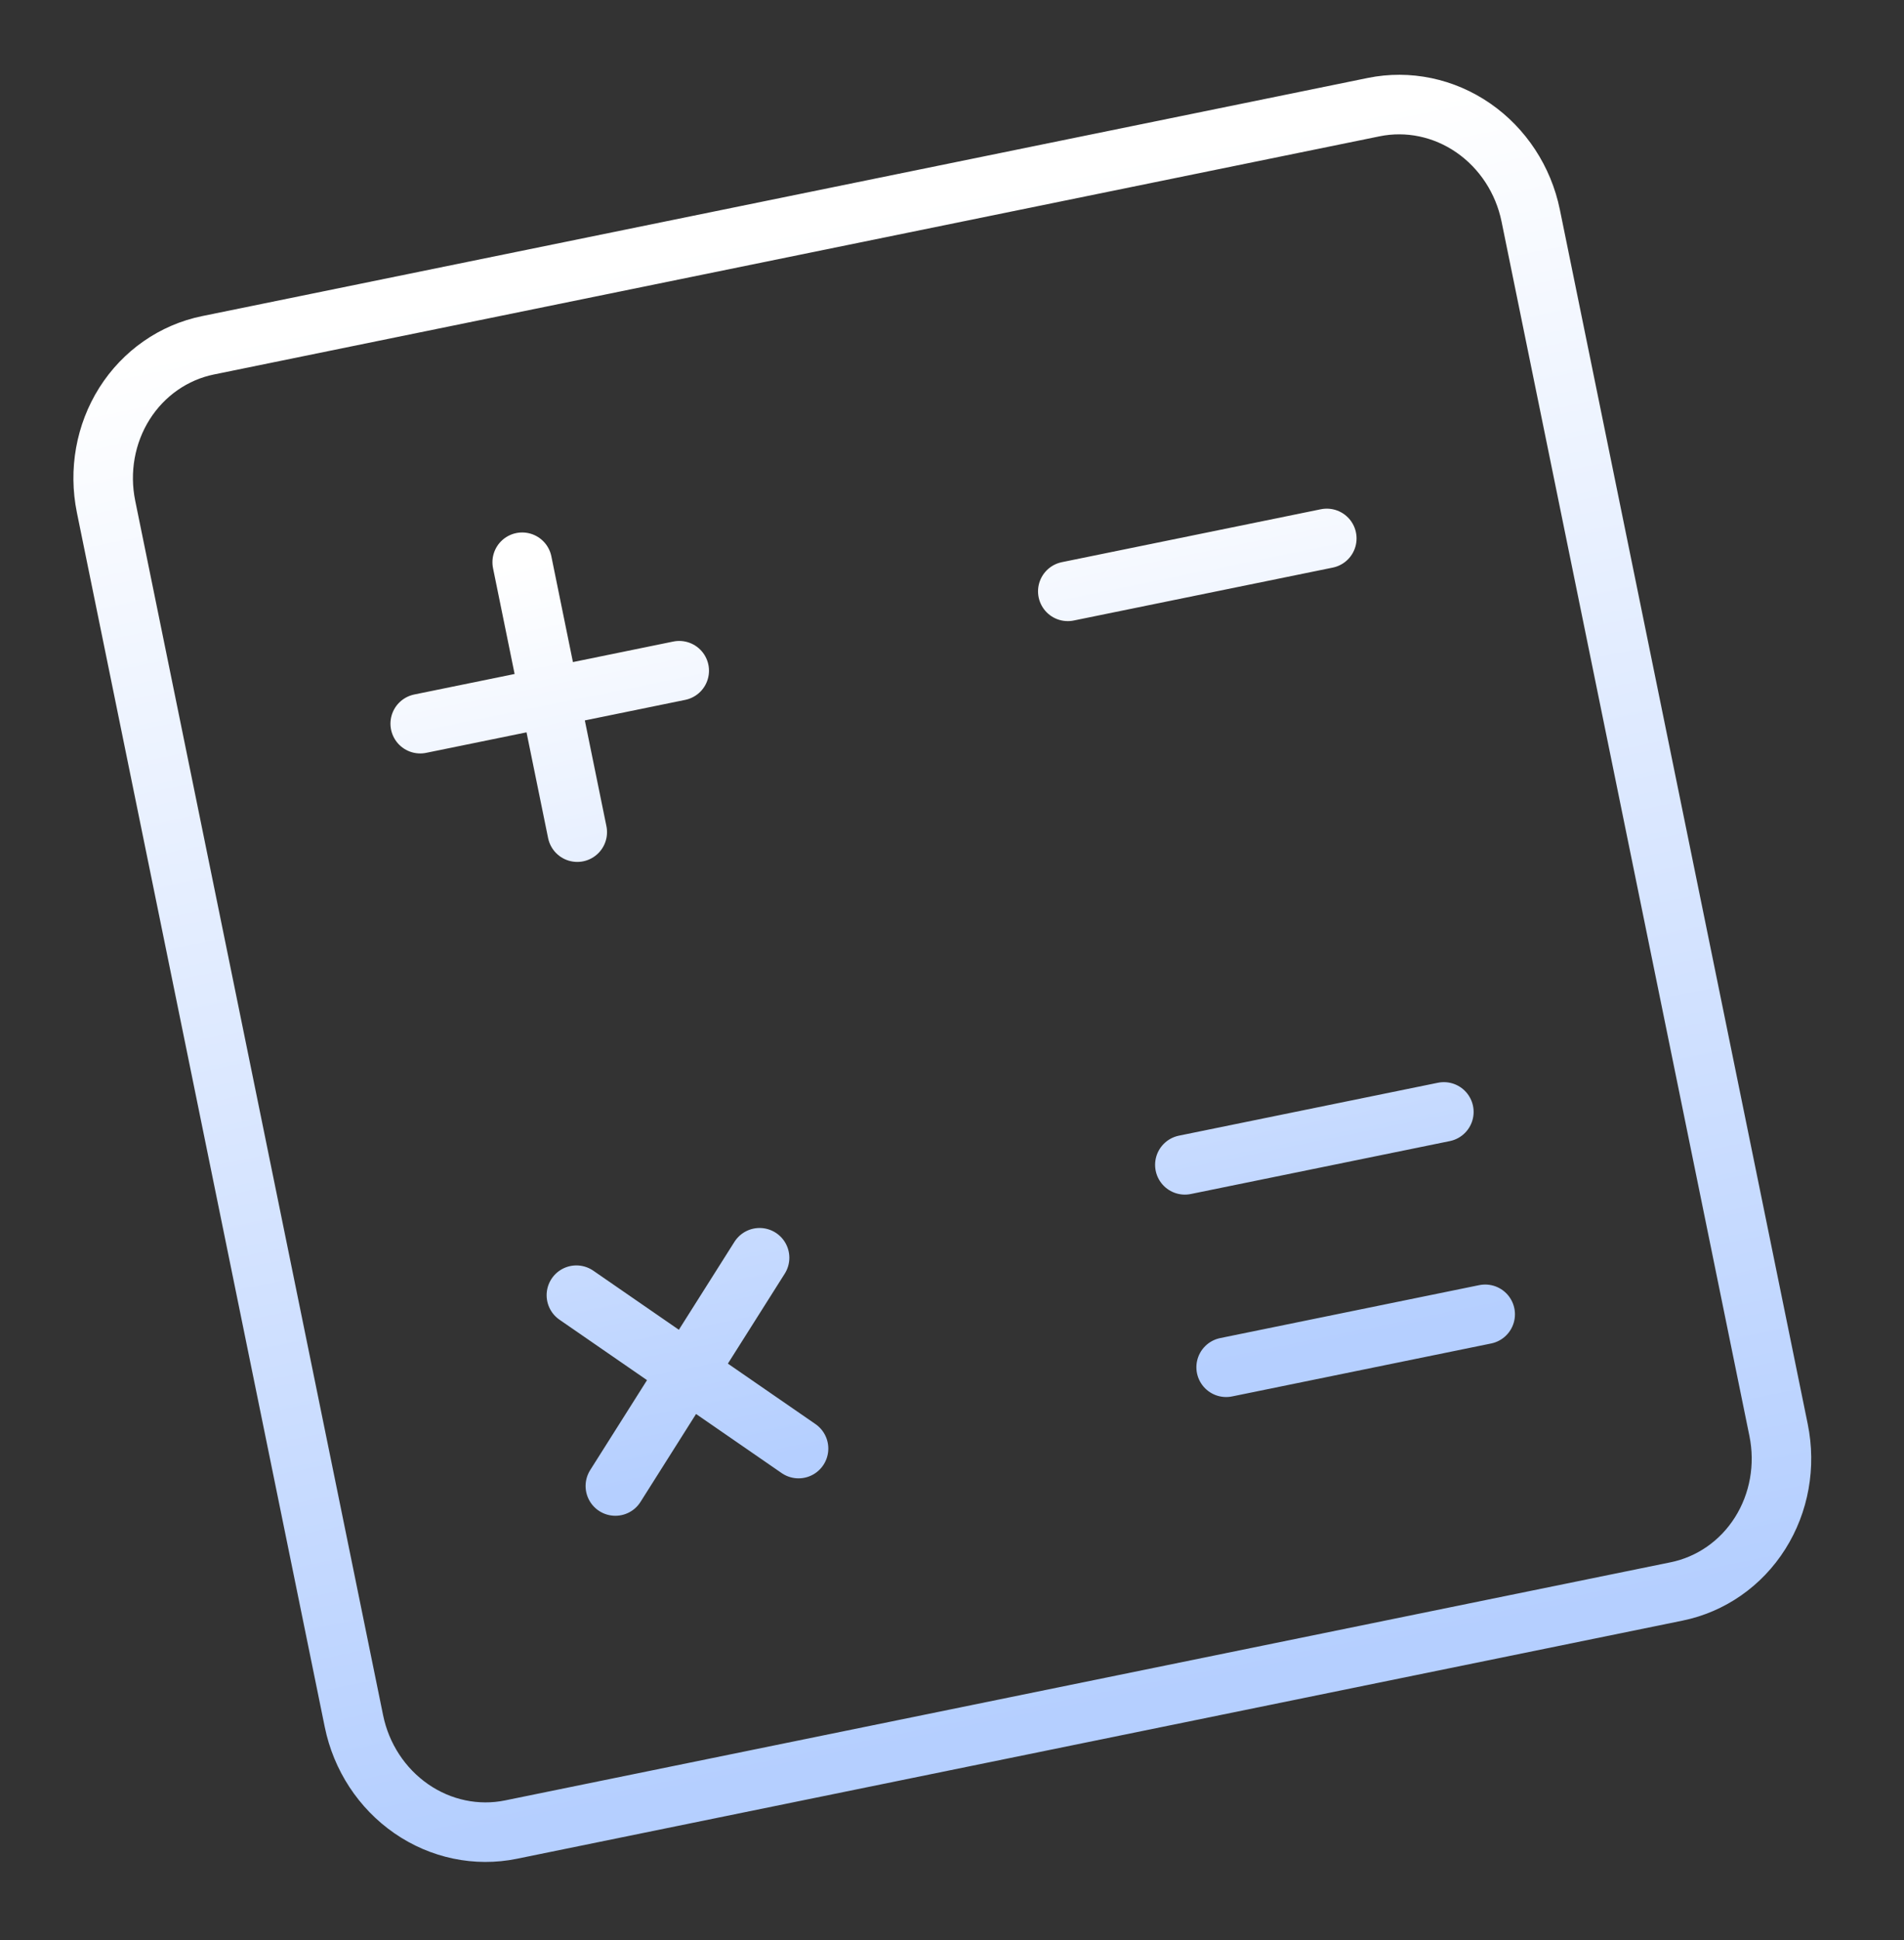 <svg width="54" height="55" viewBox="0 0 54 55" fill="none" xmlns="http://www.w3.org/2000/svg">
<rect x="0" y="0" width="54" height="55" fill="#333333" stroke="none"/>
<g id="Frame" clip-path="url(#clip0_13_15420)">
<path id="Vector" d="M10.038 48.789L3.008 14.363C2.801 13.349 2.989 12.297 3.531 11.439C4.074 10.581 4.926 9.987 5.9 9.788L38.959 3.037C39.933 2.838 40.95 3.05 41.785 3.627C42.62 4.204 43.206 5.098 43.413 6.112L50.443 40.538C50.65 41.553 50.462 42.605 49.919 43.463C49.377 44.321 48.525 44.914 47.551 45.113L14.492 51.864C13.518 52.063 12.501 51.851 11.666 51.274C10.831 50.697 10.245 49.804 10.038 48.789Z" stroke="url(#paint0_linear_13_15420)" stroke-width="1.688"/>
<path id="Vector_2" d="M30.284 16.763L37.63 15.263M33.604 33.02L40.95 31.52M34.775 38.758L42.122 37.257M11.918 20.514L15.591 19.764M15.591 19.764L19.264 19.013M15.591 19.764L14.81 15.938M15.591 19.764L16.372 23.589M17.452 42.124L19.497 38.889M19.497 38.889L21.543 35.654M19.497 38.889L16.347 36.715M19.497 38.889L22.648 41.063" stroke="url(#paint1_linear_13_15420)" stroke-width="1.688" stroke-linecap="round" stroke-linejoin="round"/>
</g>
<defs>
<linearGradient id="paint0_linear_13_15420" x1="22.429" y1="6.413" x2="31.021" y2="48.489" gradientUnits="userSpaceOnUse">
<stop stop-color="white"/>
<stop offset="1" stop-color="#B5CFFF"/>
</linearGradient>
<linearGradient id="paint1_linear_13_15420" x1="23.993" y1="14.063" x2="29.265" y2="39.883" gradientUnits="userSpaceOnUse">
<stop stop-color="white"/>
<stop offset="1" stop-color="#B5CFFF"/>
</linearGradient>
<clipPath id="clip0_13_15420">
<rect width="44.988" height="46.849" fill="white" transform="translate(0 9.001) rotate(-11.541)"/>
</clipPath>
</defs>
</svg>
